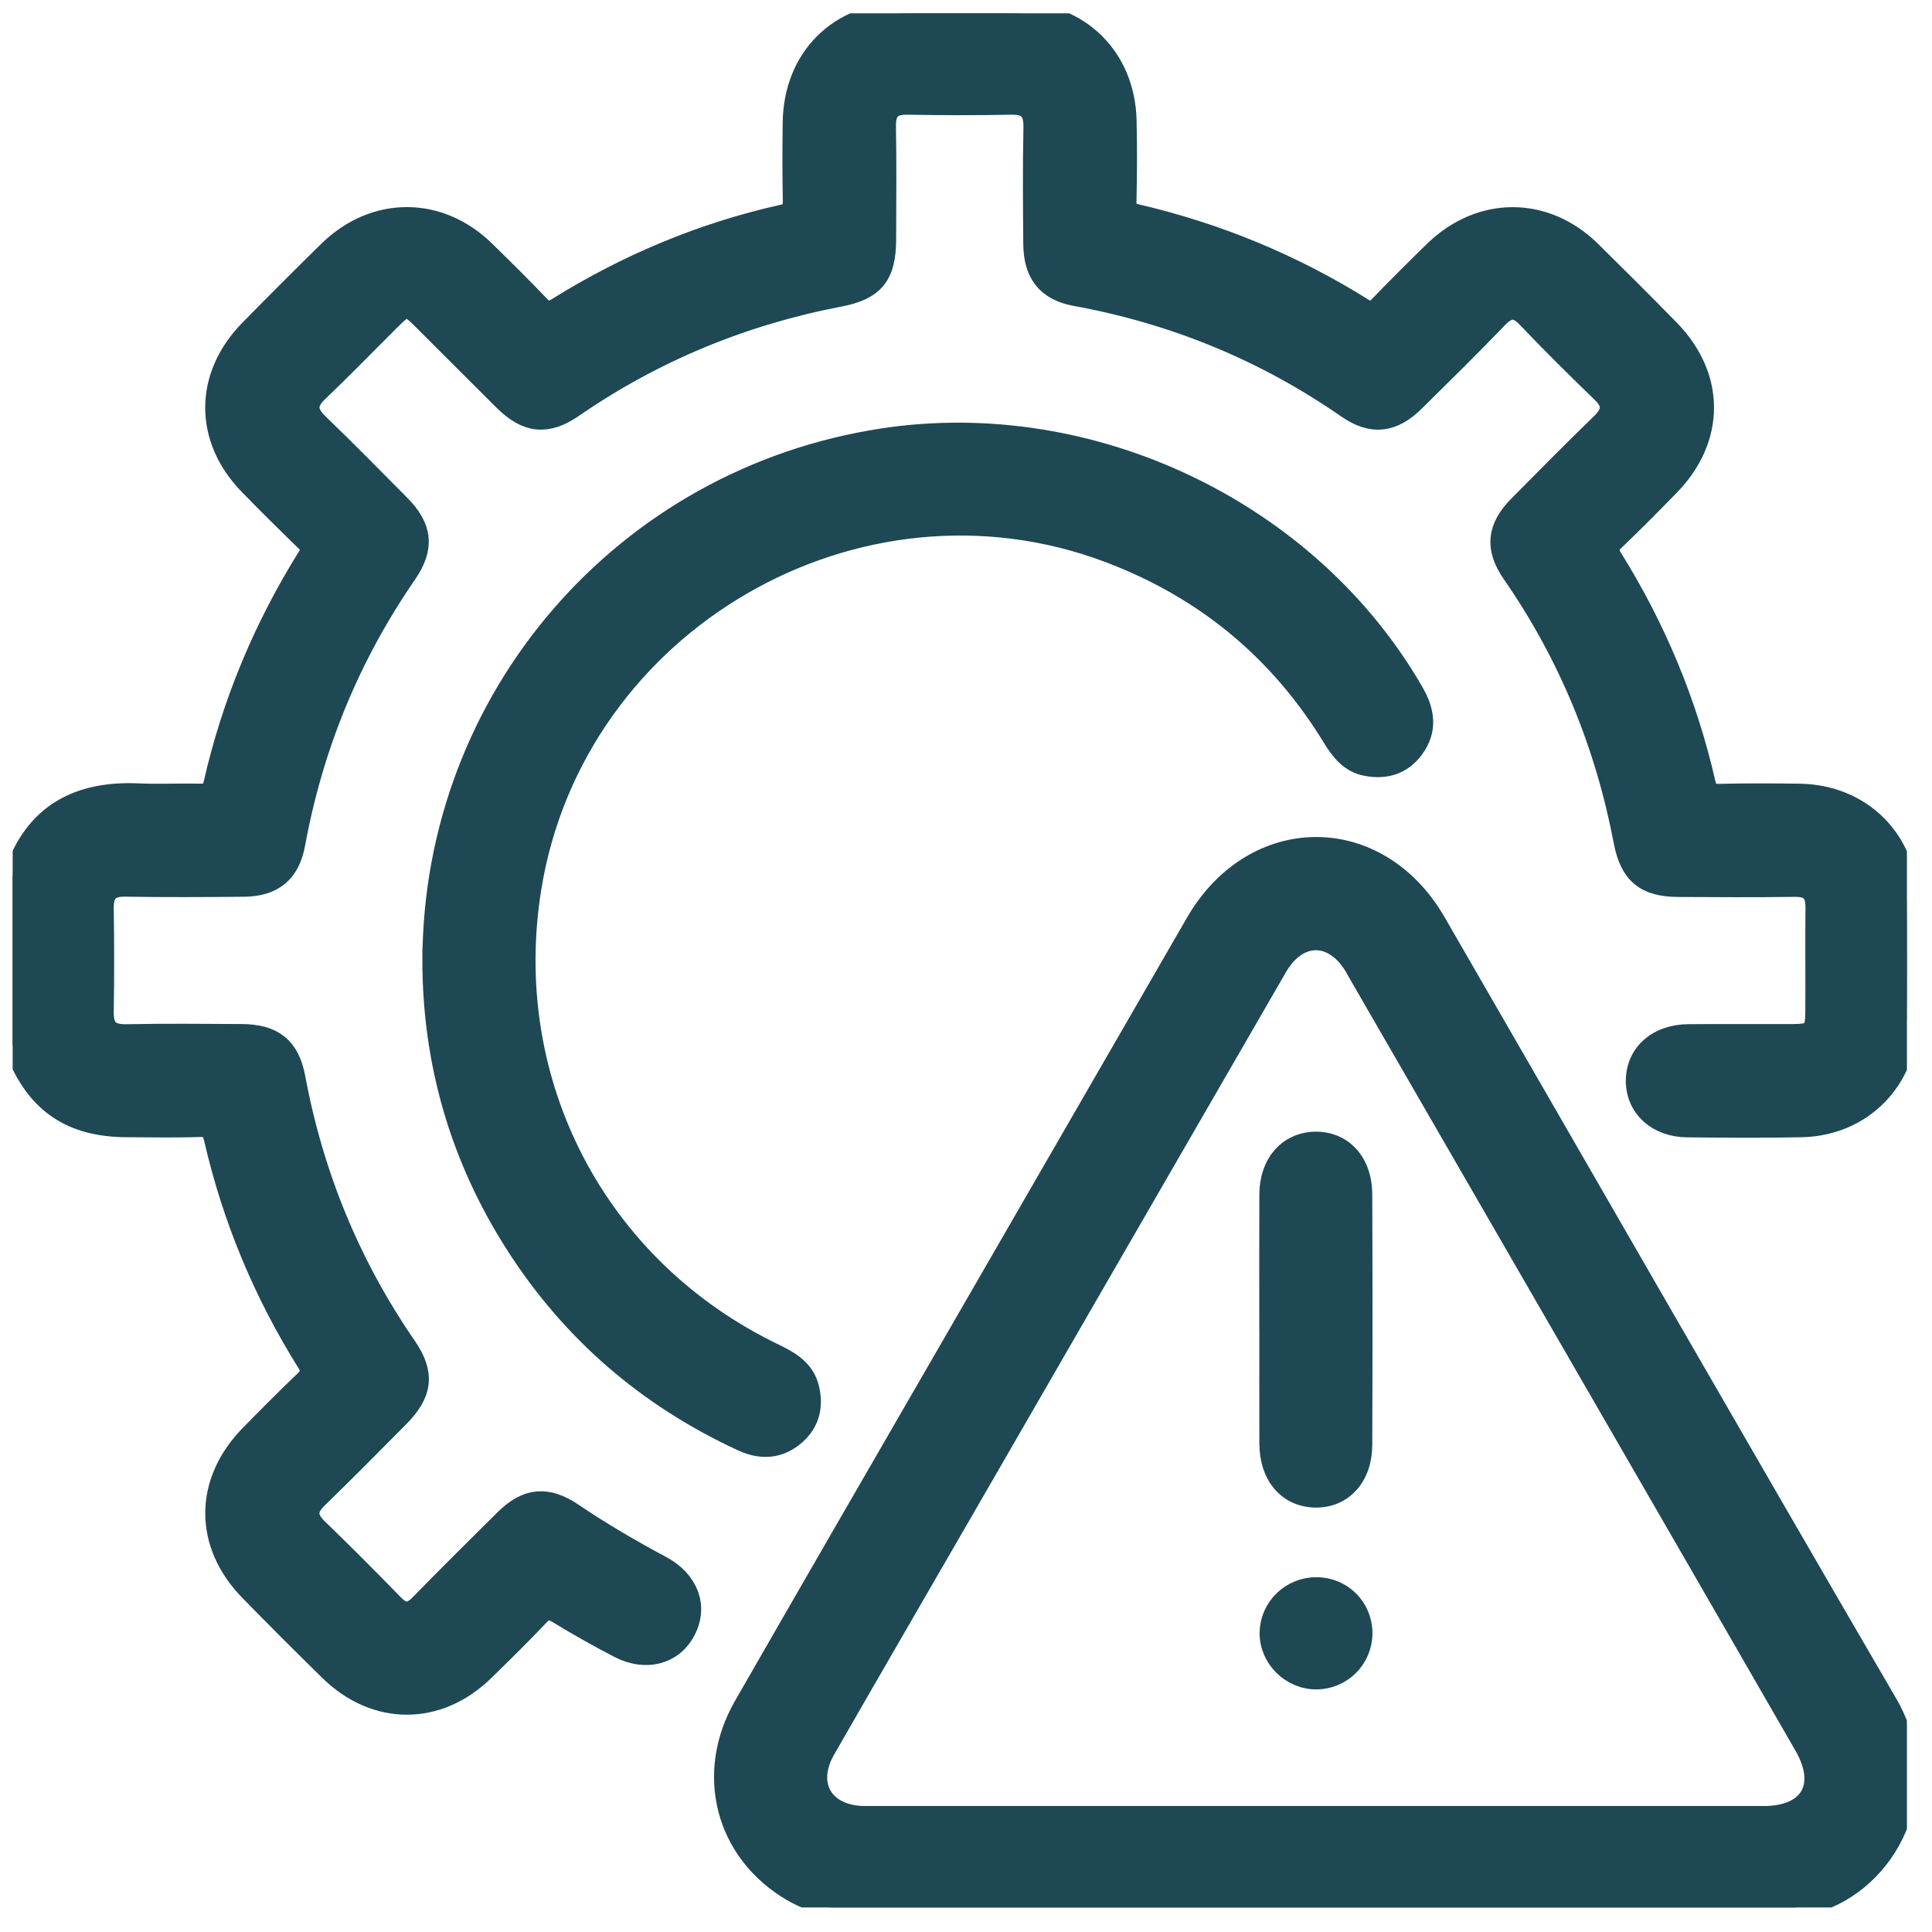 <svg width="51" height="51" viewBox="0 0 51 51" fill="none" xmlns="http://www.w3.org/2000/svg">
<g id="Layer_1" clip-path="url(#clip0_235_4742)">
<path id="Vector" d="M0.334 23.108C0.36 23.093 0.404 23.084 0.411 23.062C0.938 21.508 2.072 20.909 3.65 20.979C4.186 21.004 4.724 20.974 5.261 20.987C5.482 20.992 5.613 20.949 5.669 20.701C6.156 18.562 6.992 16.565 8.152 14.706C8.276 14.507 8.232 14.399 8.082 14.254C7.58 13.767 7.082 13.275 6.594 12.773C5.418 11.563 5.425 9.938 6.611 8.73C7.295 8.033 7.985 7.343 8.682 6.658C9.884 5.474 11.579 5.47 12.779 6.643C13.267 7.121 13.755 7.6 14.226 8.096C14.395 8.272 14.518 8.28 14.721 8.154C16.567 7.003 18.548 6.172 20.674 5.697C20.915 5.644 20.968 5.517 20.964 5.29C20.951 4.607 20.952 3.923 20.961 3.24C20.982 1.54 22.166 0.365 23.86 0.355C24.853 0.35 25.845 0.349 26.838 0.355C28.476 0.366 29.663 1.533 29.703 3.176C29.72 3.891 29.717 4.607 29.7 5.324C29.695 5.55 29.772 5.636 29.982 5.684C32.117 6.181 34.119 7.006 35.976 8.171C36.17 8.294 36.28 8.258 36.428 8.105C36.903 7.613 37.387 7.131 37.876 6.654C39.084 5.475 40.777 5.473 41.974 6.65C42.669 7.335 43.361 8.024 44.044 8.722C45.247 9.95 45.246 11.571 44.044 12.802C43.566 13.291 43.086 13.778 42.591 14.249C42.416 14.416 42.403 14.54 42.53 14.744C43.682 16.589 44.508 18.574 44.992 20.696C45.046 20.93 45.161 20.996 45.394 20.991C46.094 20.975 46.793 20.978 47.493 20.987C49.128 21.009 50.316 22.199 50.33 23.833C50.339 24.858 50.34 25.883 50.33 26.909C50.312 28.489 49.14 29.685 47.559 29.72C46.551 29.742 45.542 29.733 44.533 29.723C43.751 29.715 43.21 29.206 43.218 28.518C43.225 27.831 43.766 27.345 44.558 27.336C45.469 27.327 46.381 27.336 47.292 27.333C47.873 27.332 47.954 27.255 47.956 26.695C47.961 25.784 47.951 24.872 47.96 23.961C47.964 23.554 47.802 23.369 47.379 23.375C46.355 23.39 45.329 23.383 44.303 23.378C43.453 23.374 43.057 23.057 42.895 22.208C42.405 19.637 41.435 17.271 39.942 15.117C39.489 14.464 39.553 13.933 40.11 13.371C40.832 12.642 41.552 11.913 42.288 11.199C42.595 10.9 42.625 10.65 42.304 10.339C41.637 9.694 40.977 9.042 40.339 8.37C40.023 8.037 39.794 8.08 39.496 8.391C38.786 9.131 38.054 9.848 37.325 10.569C36.76 11.129 36.223 11.197 35.578 10.749C33.397 9.236 31.001 8.255 28.392 7.779C27.659 7.644 27.317 7.211 27.312 6.442C27.303 5.418 27.295 4.392 27.316 3.368C27.325 2.906 27.154 2.719 26.691 2.728C25.78 2.746 24.867 2.744 23.956 2.728C23.519 2.722 23.343 2.898 23.351 3.339C23.369 4.331 23.359 5.324 23.356 6.317C23.354 7.25 23.064 7.625 22.156 7.798C19.602 8.288 17.251 9.256 15.108 10.733C14.431 11.2 13.909 11.135 13.323 10.554C12.607 9.844 11.897 9.127 11.181 8.415C10.765 8.002 10.706 8.003 10.281 8.426C9.647 9.057 9.024 9.701 8.377 10.318C8.038 10.642 8.064 10.898 8.39 11.212C9.117 11.912 9.824 12.632 10.534 13.347C11.114 13.931 11.176 14.451 10.706 15.133C9.21 17.303 8.233 19.684 7.757 22.276C7.62 23.019 7.195 23.366 6.435 23.372C5.394 23.382 4.352 23.388 3.311 23.37C2.866 23.362 2.697 23.549 2.703 23.979C2.716 24.89 2.718 25.802 2.703 26.713C2.695 27.178 2.888 27.346 3.347 27.337C4.356 27.316 5.365 27.327 6.374 27.332C7.204 27.336 7.614 27.661 7.764 28.465C8.244 31.038 9.215 33.404 10.701 35.562C11.184 36.262 11.12 36.771 10.512 37.383C9.801 38.1 9.092 38.818 8.368 39.52C8.052 39.825 8.055 40.074 8.369 40.379C9.048 41.035 9.713 41.703 10.371 42.379C10.635 42.649 10.846 42.641 11.107 42.375C11.846 41.618 12.597 40.873 13.349 40.129C13.913 39.571 14.435 39.518 15.097 39.965C15.851 40.474 16.634 40.933 17.436 41.361C18.143 41.738 18.39 42.401 18.072 43.021C17.755 43.64 17.052 43.834 16.352 43.47C15.805 43.186 15.268 42.883 14.742 42.562C14.522 42.427 14.389 42.435 14.209 42.626C13.739 43.122 13.251 43.601 12.763 44.078C11.561 45.257 9.925 45.261 8.719 44.08C8.009 43.385 7.308 42.683 6.614 41.973C5.413 40.745 5.421 39.126 6.63 37.896C7.097 37.42 7.567 36.945 8.049 36.486C8.231 36.313 8.275 36.184 8.132 35.954C6.987 34.123 6.165 32.155 5.682 30.05C5.627 29.813 5.533 29.703 5.262 29.714C4.628 29.737 3.993 29.721 3.358 29.72C1.904 29.718 1 29.111 0.462 27.778C0.433 27.708 0.441 27.611 0.334 27.597C0.334 26.1 0.334 24.602 0.334 23.105L0.334 23.108Z" fill="#1E4854" stroke="#1E4854" stroke-width="0.6"/>
<path id="Vector_2" d="M11.45 25.346C11.47 18.45 16.482 12.644 23.312 11.606C28.808 10.771 34.543 13.517 37.29 18.289C37.577 18.787 37.647 19.267 37.293 19.744C36.994 20.15 36.574 20.278 36.083 20.187C35.639 20.105 35.404 19.781 35.187 19.426C33.777 17.129 31.809 15.51 29.288 14.557C22.628 12.043 15.145 16.379 13.995 23.417C13.154 28.572 15.719 33.504 20.429 35.766C20.839 35.964 21.211 36.18 21.326 36.654C21.437 37.113 21.343 37.531 20.977 37.852C20.565 38.213 20.099 38.239 19.613 38.016C17.129 36.87 15.131 35.158 13.652 32.856C12.185 30.571 11.452 28.064 11.449 25.346H11.45Z" fill="#1E4854" stroke="#1E4854" stroke-width="0.6"/>
<path id="Vector_3" d="M49.784 44.967C45.789 38.11 41.843 31.228 37.872 24.358C36.351 21.728 33.109 21.745 31.588 24.383C29.65 27.742 27.709 31.1 25.771 34.459C23.735 37.986 21.693 41.51 19.665 45.043C18.642 46.825 19.178 48.876 20.923 49.898C21.236 50.08 21.585 50.202 21.918 50.352H47.405C47.511 50.152 47.721 50.247 47.875 50.203C49.798 49.644 51.092 47.209 49.785 44.967H49.784ZM46.557 47.974C42.619 47.976 38.683 47.974 34.746 47.974C30.874 47.974 27.003 47.974 23.131 47.974C23.018 47.974 22.903 47.976 22.789 47.974C21.702 47.949 21.217 47.111 21.758 46.169C22.977 44.044 24.208 41.925 25.433 39.804C28.183 35.041 30.931 30.276 33.685 25.515C34.246 24.544 35.213 24.542 35.784 25.498C35.825 25.568 35.863 25.639 35.904 25.71C38.525 30.247 41.147 34.785 43.768 39.324C45.066 41.573 46.365 43.82 47.659 46.07C48.282 47.15 47.806 47.975 46.557 47.975V47.974Z" fill="#1E4854" stroke="#1E4854" stroke-width="0.6"/>
<path id="Vector_4" d="M33.542 34.839C33.542 33.734 33.538 32.629 33.544 31.525C33.548 30.733 34.017 30.193 34.706 30.174C35.414 30.155 35.92 30.695 35.924 31.516C35.933 33.725 35.933 35.934 35.924 38.143C35.922 38.97 35.42 39.512 34.716 39.496C34.011 39.481 33.546 38.934 33.544 38.104C33.54 37.015 33.544 35.927 33.544 34.839H33.542Z" fill="#1E4854" stroke="#1E4854" stroke-width="0.6"/>
<path id="Vector_5" d="M34.756 41.934C35.413 41.939 35.929 42.457 35.929 43.114C35.929 43.764 35.404 44.291 34.754 44.296C34.093 44.301 33.535 43.742 33.551 43.088C33.567 42.443 34.104 41.929 34.756 41.934Z" fill="#1E4854" stroke="#1E4854" stroke-width="0.6"/>
</g>
<defs>
<clipPath id="clip0_235_4742">
<rect width="50.004" height="50" fill="white" transform="translate(0.334 0.352)"/>
</clipPath>
</defs>
</svg>
